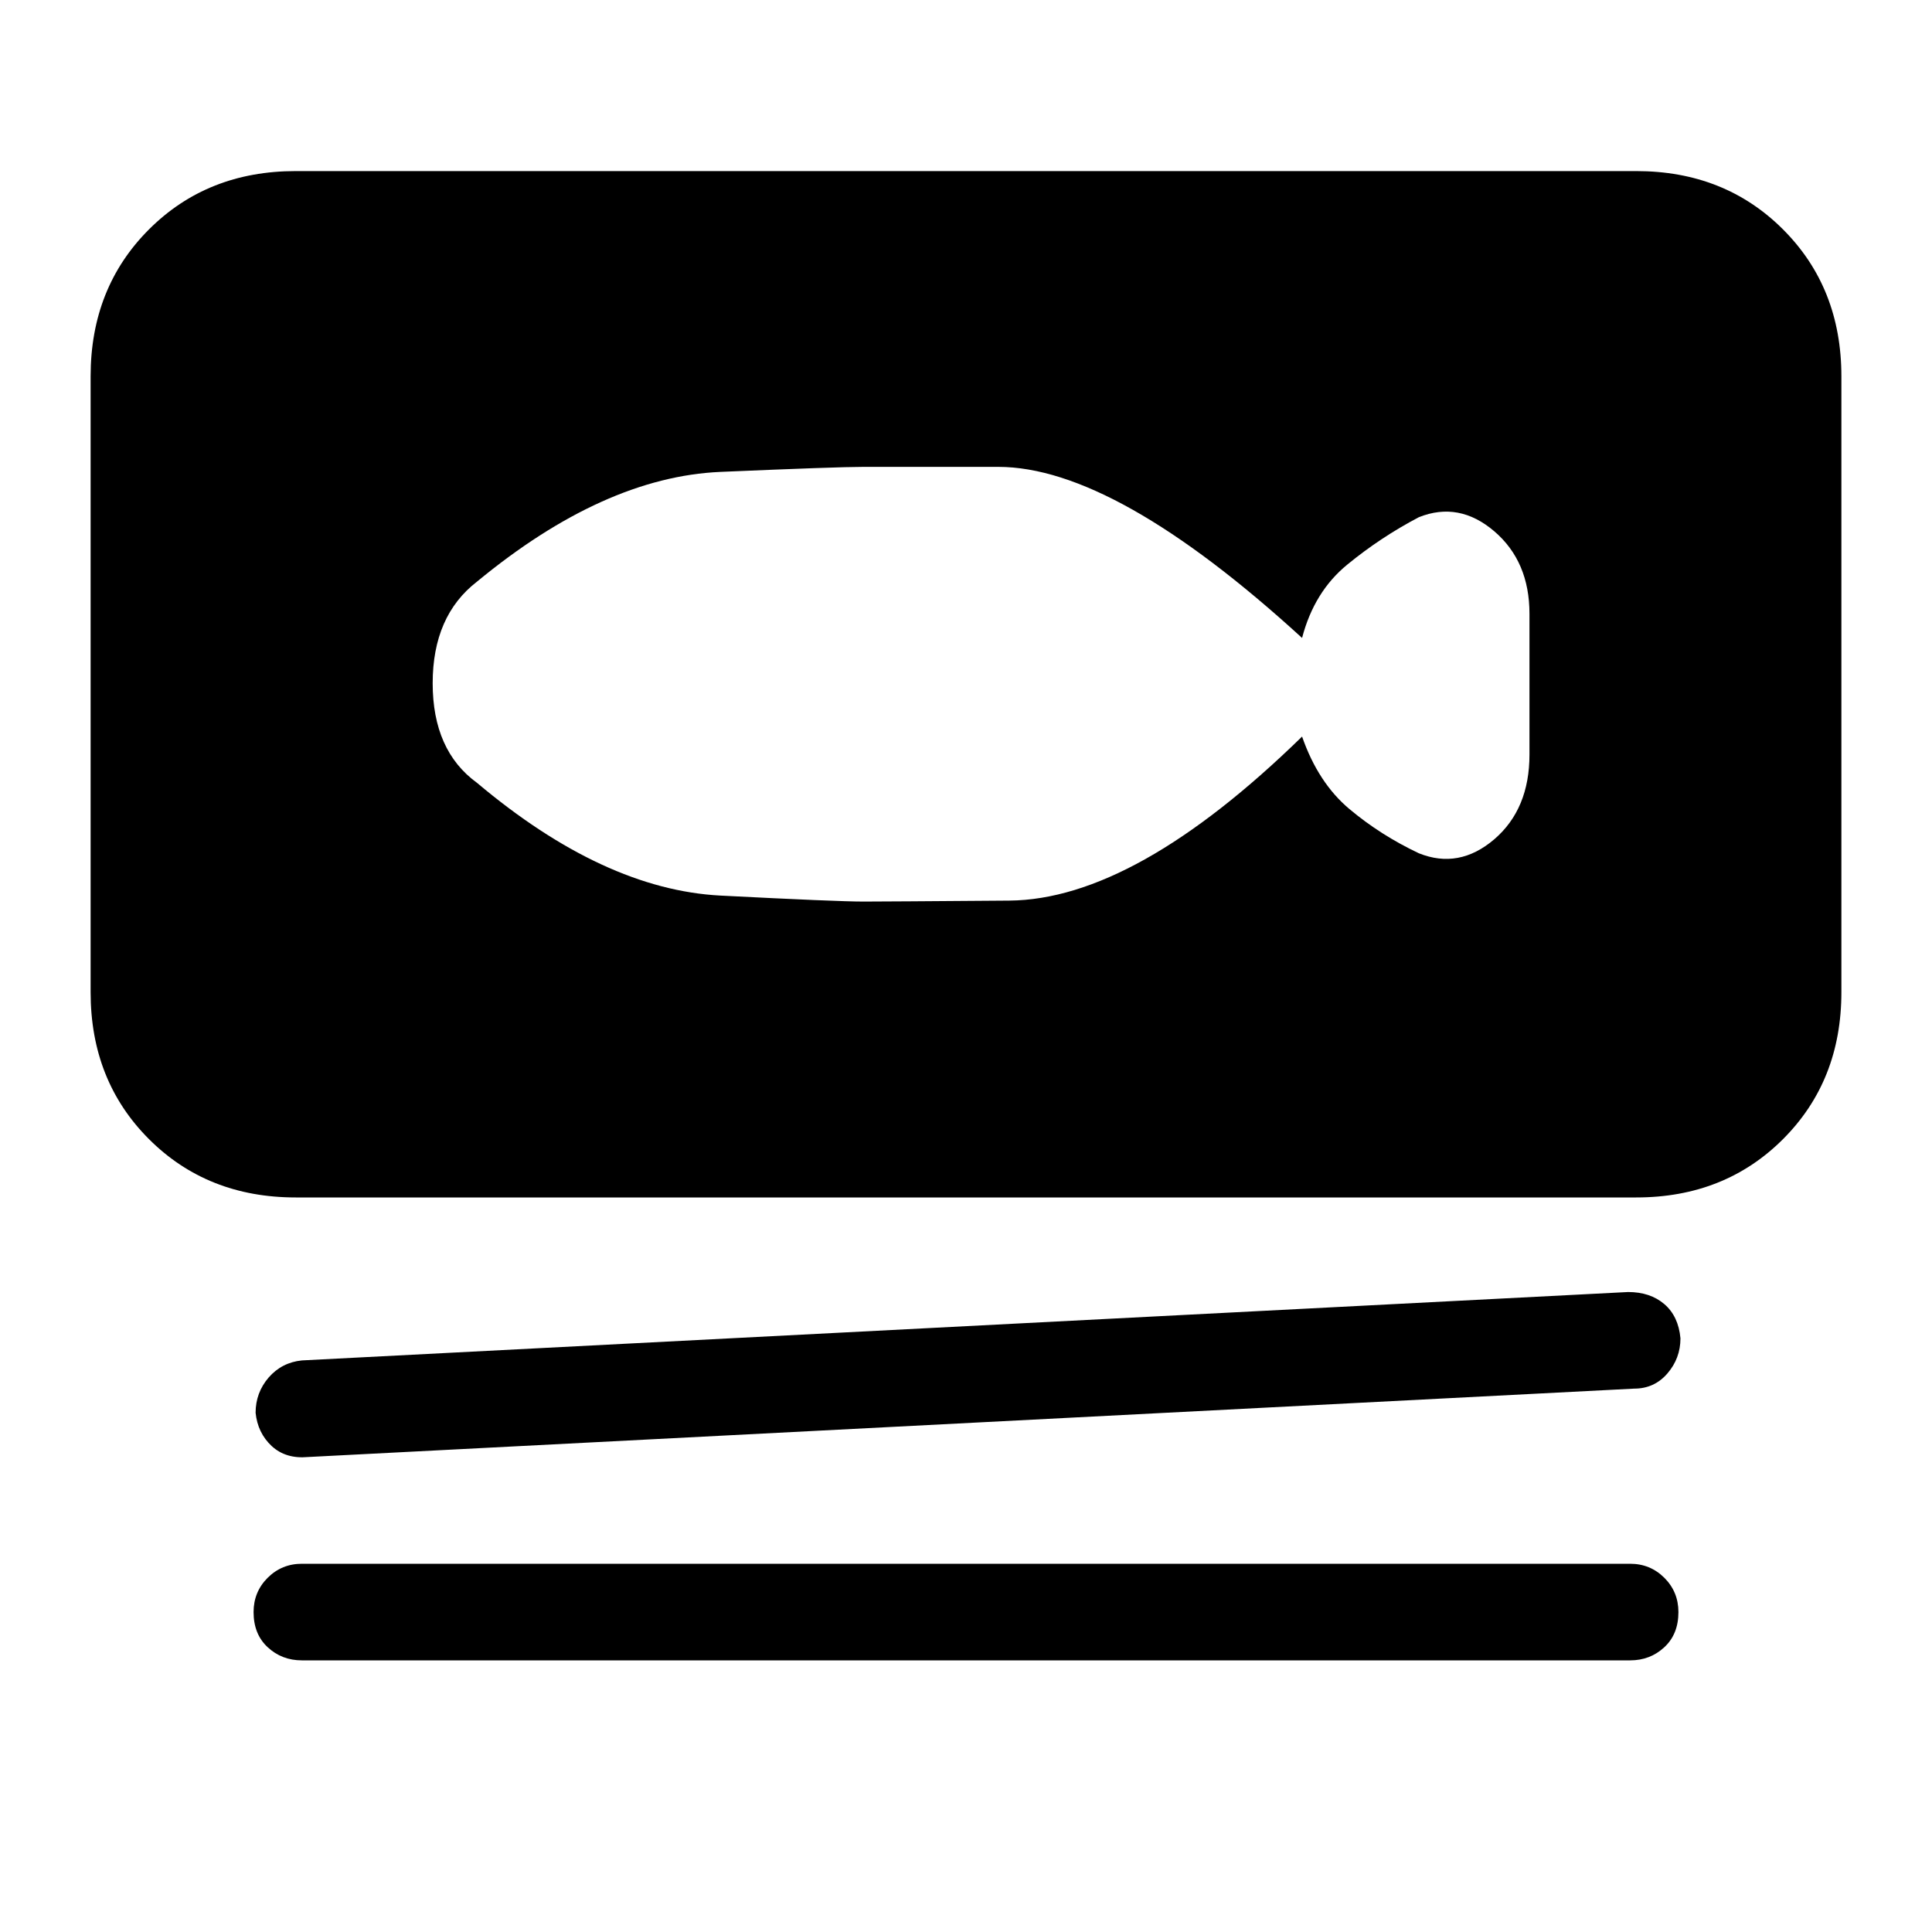 <svg xmlns="http://www.w3.org/2000/svg" height="20" width="20"><path d="M3.062 12.396Q2.146 12.396 1.542 11.792Q0.938 11.188 0.938 10.271V3.896Q0.938 2.979 1.542 2.375Q2.146 1.771 3.062 1.771H16.938Q17.854 1.771 18.458 2.375Q19.062 2.979 19.062 3.896V10.271Q19.062 11.188 18.458 11.792Q17.854 12.396 16.938 12.396ZM3.188 15.083Q2.958 15.104 2.812 14.969Q2.667 14.833 2.646 14.625Q2.646 14.417 2.781 14.26Q2.917 14.104 3.125 14.083L16.854 13.375Q17.083 13.375 17.229 13.5Q17.375 13.625 17.396 13.854Q17.396 14.062 17.26 14.219Q17.125 14.375 16.917 14.375ZM3.125 17.188Q2.917 17.188 2.771 17.052Q2.625 16.917 2.625 16.688Q2.625 16.479 2.771 16.333Q2.917 16.188 3.125 16.188H16.875Q17.083 16.188 17.229 16.333Q17.375 16.479 17.375 16.688Q17.375 16.917 17.229 17.052Q17.083 17.188 16.875 17.188ZM4.938 8.104Q6.25 9.208 7.458 9.271Q8.667 9.333 8.938 9.333Q9.146 9.333 10.448 9.323Q11.75 9.312 13.479 7.625Q13.646 8.104 13.969 8.375Q14.292 8.646 14.688 8.833Q15.104 9 15.469 8.688Q15.833 8.375 15.833 7.812V6.354Q15.833 5.812 15.469 5.5Q15.104 5.188 14.688 5.354Q14.292 5.562 13.948 5.844Q13.604 6.125 13.479 6.604Q11.542 4.833 10.333 4.833Q9.125 4.833 8.938 4.833Q8.667 4.833 7.458 4.885Q6.25 4.938 4.938 6.021Q4.479 6.375 4.479 7.073Q4.479 7.771 4.938 8.104Z"/></svg>